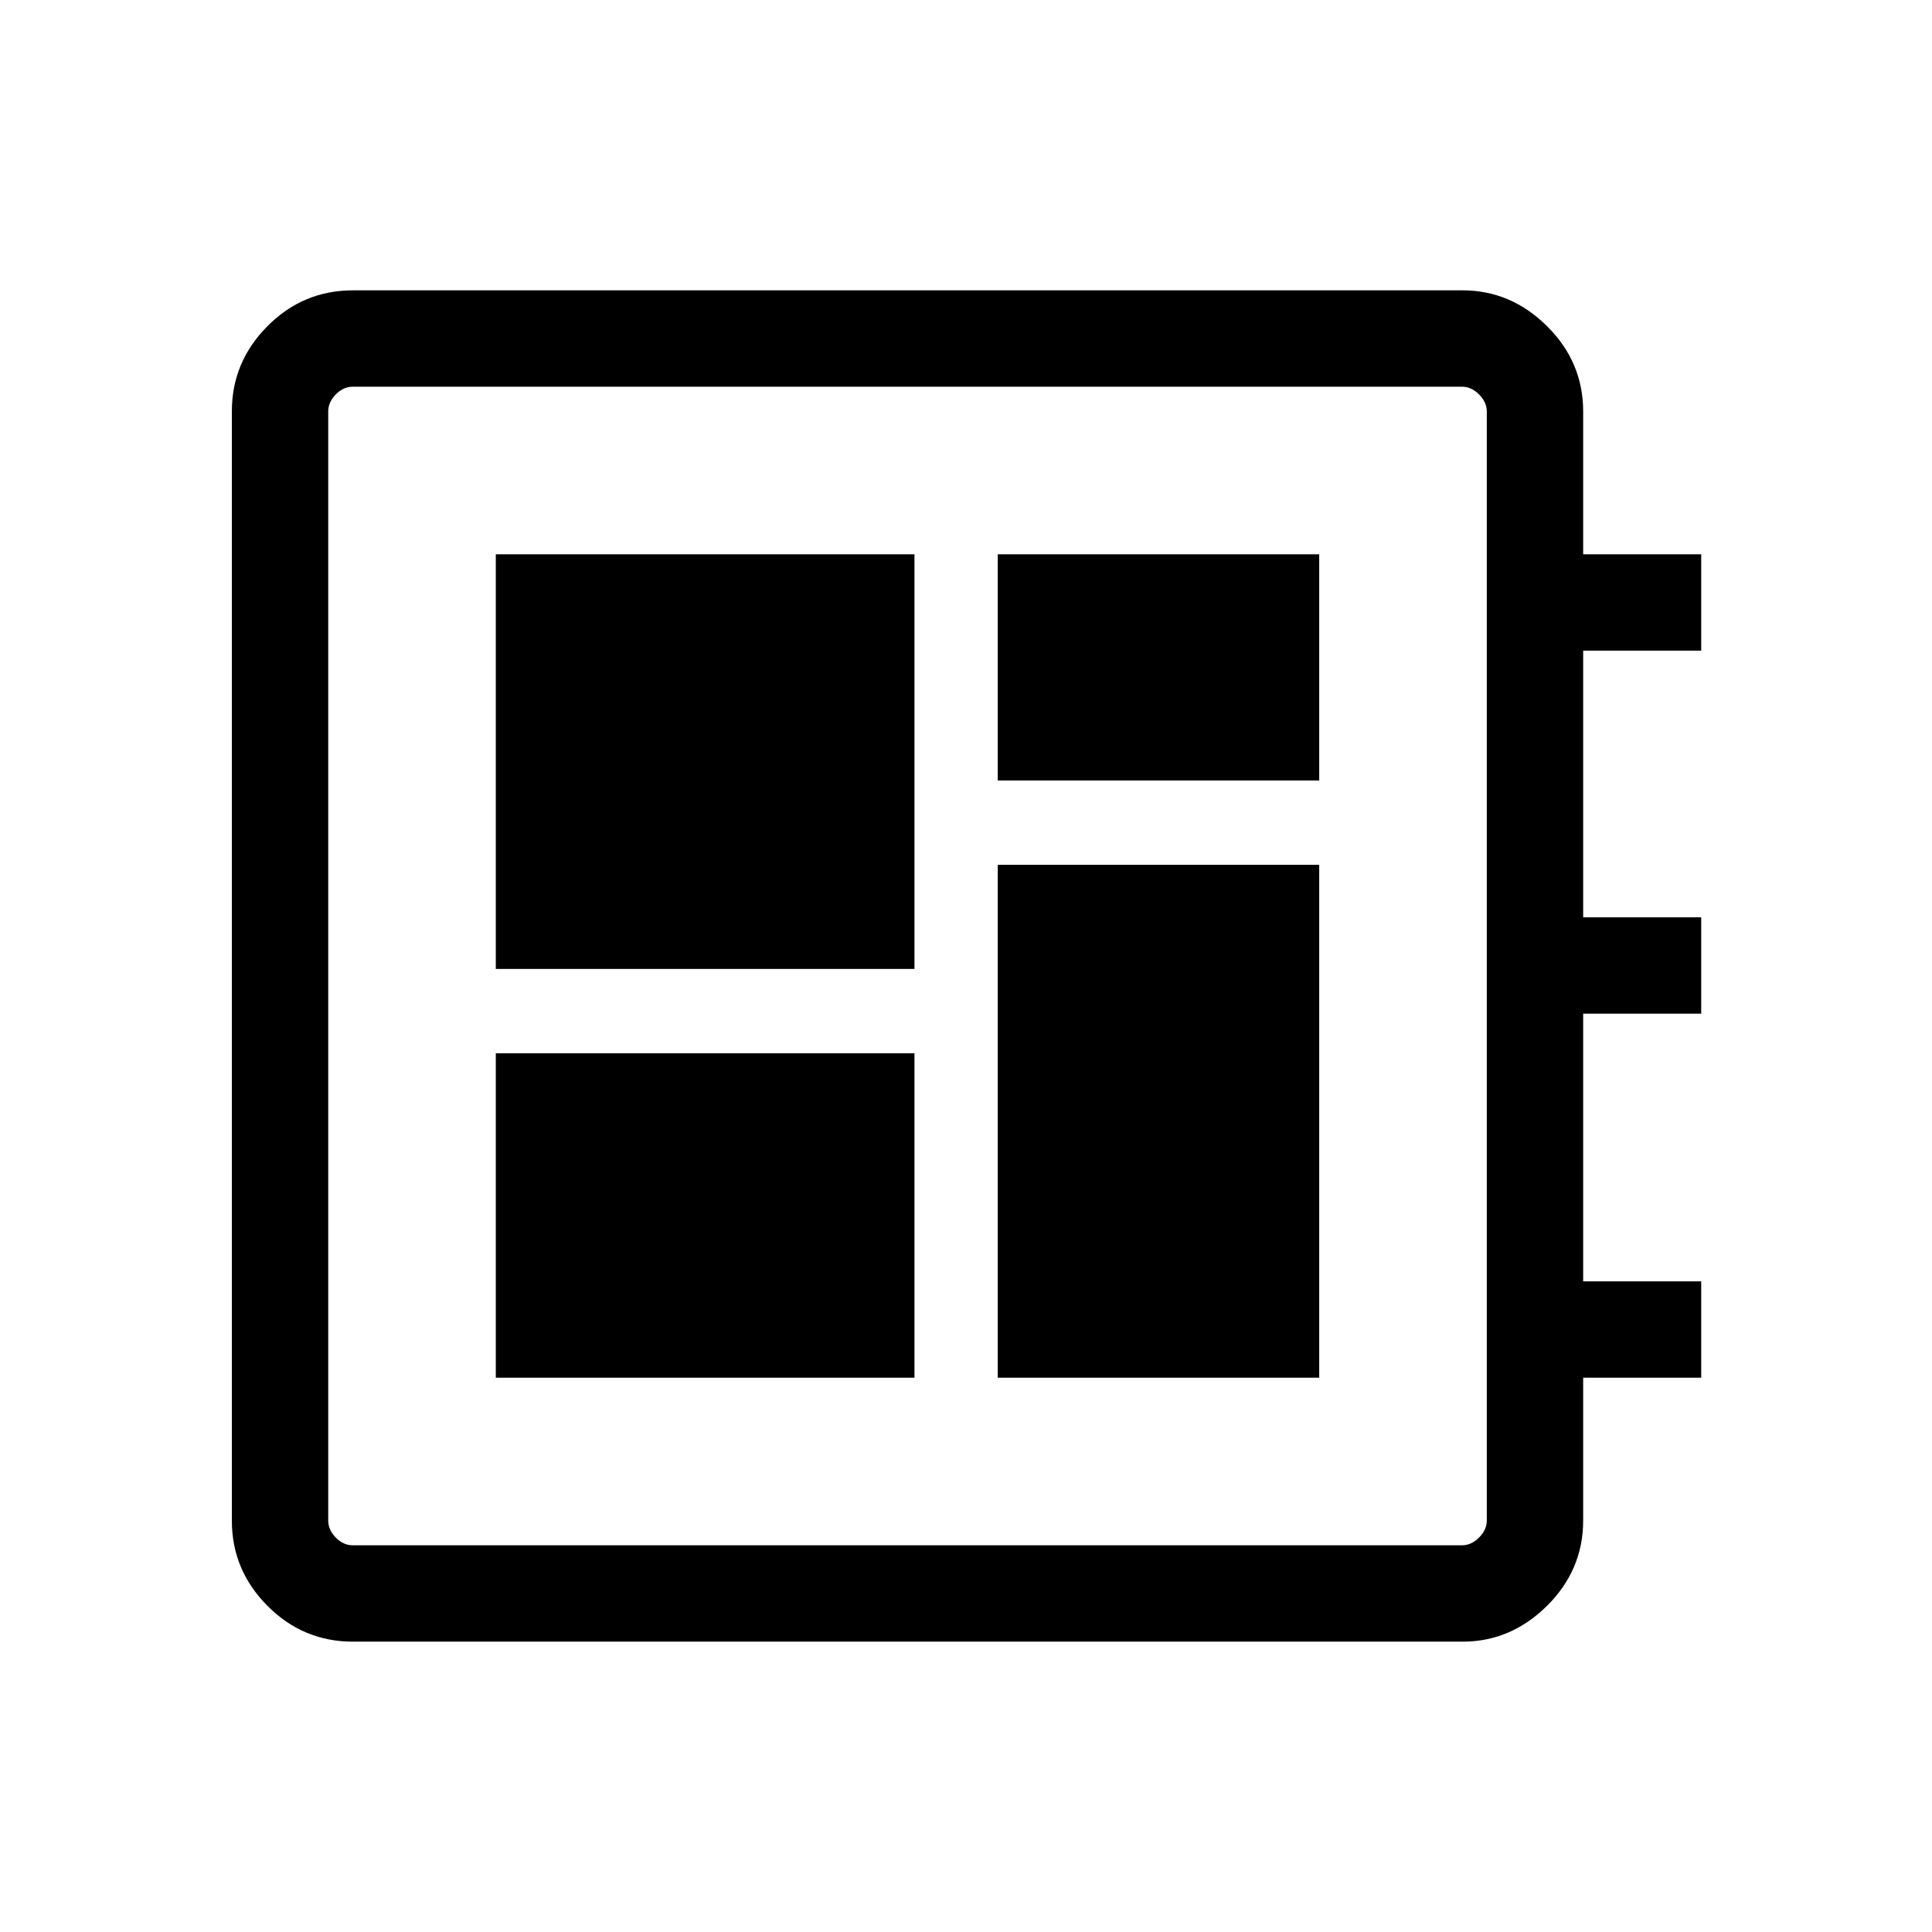 <svg xmlns="http://www.w3.org/2000/svg" height="40" viewBox="0 -960 960 960" width="40"><path d="M175.4-144.27q-24.81 0-42.5-17.79-17.69-17.8-17.69-42.31v-551.26q0-24.51 17.69-42.31 17.69-17.79 42.5-17.79h551.34q23.99 0 41.96 17.79 17.97 17.8 17.97 42.4v70.96h58.65v47.89h-58.65v132.49h58.65v47.88h-58.65v133.01h58.65v47.89h-58.65v70.94q0 24.6-17.97 42.41-17.97 17.8-41.96 17.8H175.4Zm0-47.88h551.07q4.62 0 8.47-3.85 3.84-3.85 3.84-8.46v-551.08q0-4.61-3.84-8.46-3.85-3.85-8.47-3.85H175.4q-4.81 0-8.56 3.85-3.75 3.85-3.75 8.46v551.08q0 4.61 3.75 8.46 3.75 3.85 8.56 3.85Zm70.96-83.27H454.4v-161.21H246.36v161.21Zm249.41-296.77h159.74v-112.39H495.77v112.39Zm-249.41 93.66H454.4v-206.05H246.36v206.05Zm249.41 203.11h159.74v-254.87H495.77v254.87ZM163.09-767.85v575.7-575.7Z"/></svg>